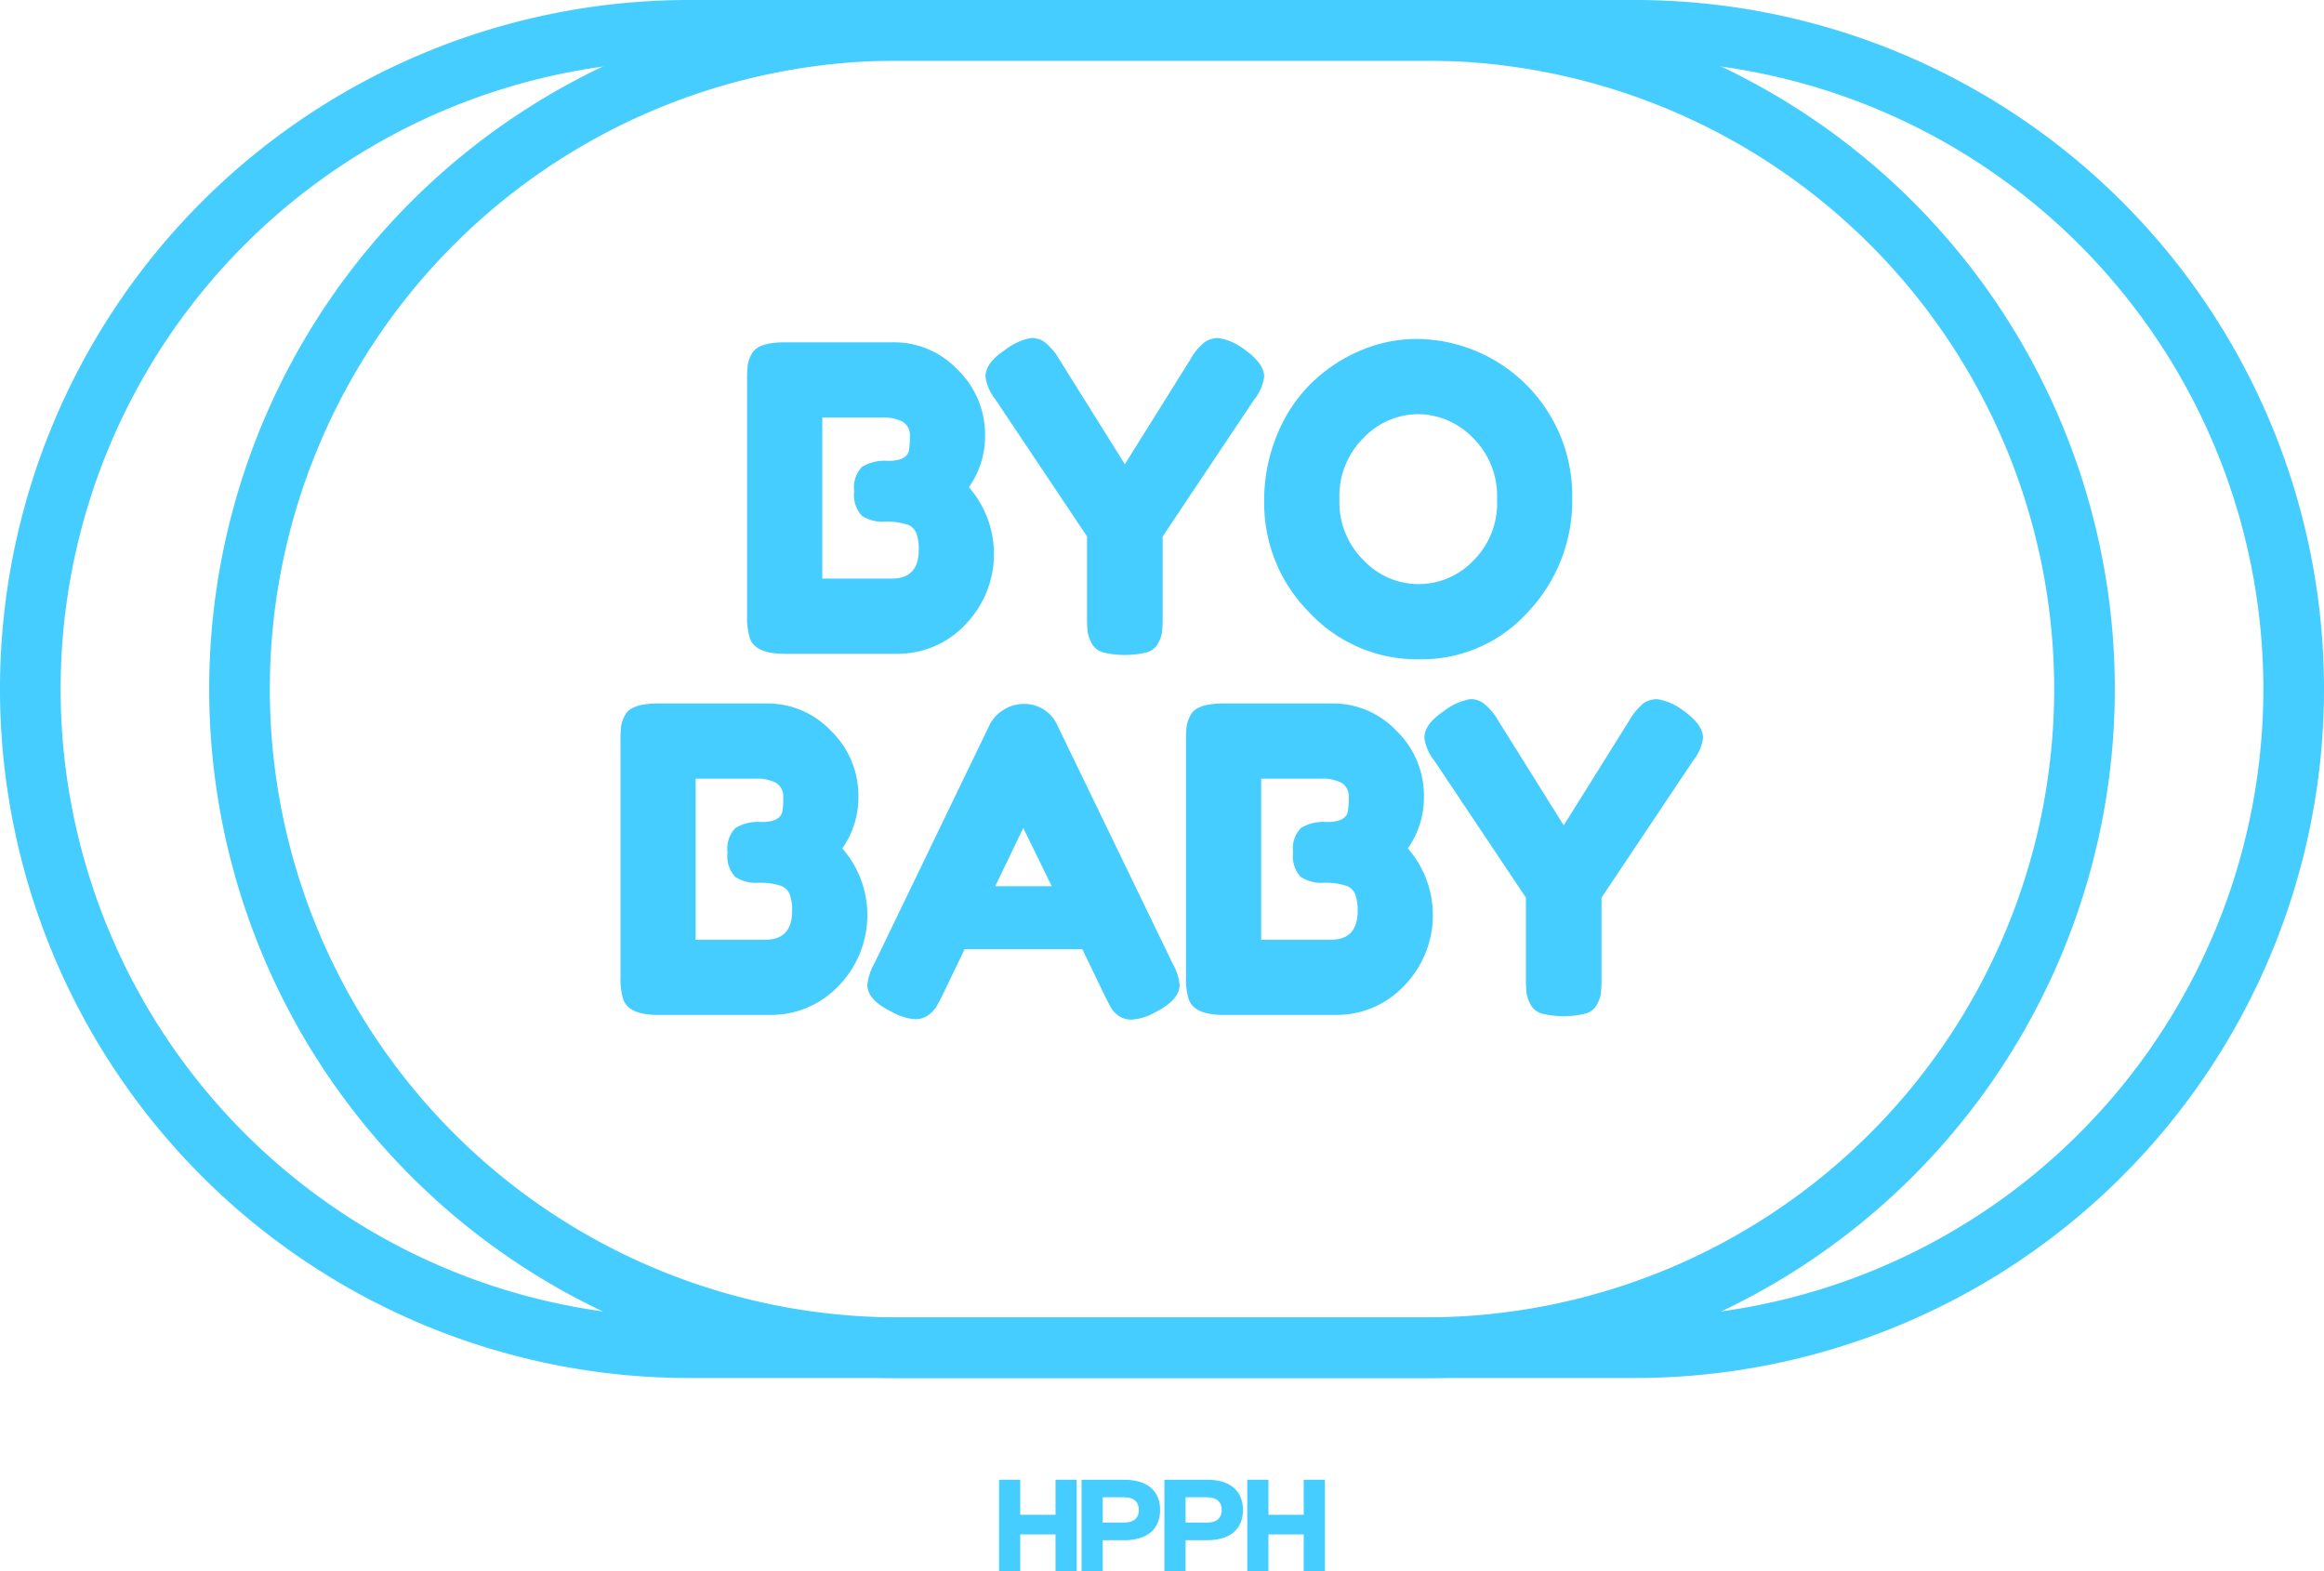 <svg id="Group_818" data-name="Group 818" xmlns="http://www.w3.org/2000/svg" xmlns:xlink="http://www.w3.org/1999/xlink" width="246" height="166.32" viewBox="0 0 246 166.32">
  <defs>
    <clipPath id="clip-path">
      <rect id="Rectangle_918" data-name="Rectangle 918" width="246" height="166.32" fill="#45cdff"/>
    </clipPath>
  </defs>
  <g id="Group_818-2" data-name="Group 818" clip-path="url(#clip-path)">
    <path id="Path_1813" data-name="Path 1813" d="M173.067,145.866H72.932A72.933,72.933,0,0,1,72.932,0H173.067a72.933,72.933,0,1,1,0,145.866M72.932,6.419a66.514,66.514,0,0,0,0,133.028H173.067a66.514,66.514,0,1,0,0-133.028Z" fill="#45cdff"/>
    <path id="Path_1814" data-name="Path 1814" d="M156.379,145.866H100.53A72.933,72.933,0,0,1,100.53,0h55.848a72.933,72.933,0,0,1,0,145.866M100.53,6.419a66.514,66.514,0,0,0,0,133.028h55.848a66.514,66.514,0,0,0,0-133.028Z" transform="translate(-5.454)" fill="#45cdff"/>
    <path id="Path_1815" data-name="Path 1815" d="M131.8,195.216h2.241v3.708h3.736v-3.708h2.241V204.9h-2.241V201h-3.736v3.9H131.8Z" transform="translate(-26.048 -38.58)" fill="#45cdff"/>
    <path id="Path_1816" data-name="Path 1816" d="M142.683,195.217h4.524c2.3,0,3.791,1.065,3.791,3.2s-1.495,3.2-3.791,3.2h-2.283V204.9h-2.241Zm2.241,4.537h2.227c1.148,0,1.6-.567,1.6-1.342s-.457-1.342-1.6-1.342h-2.227Z" transform="translate(-28.198 -38.58)" fill="#45cdff"/>
    <path id="Path_1817" data-name="Path 1817" d="M153.614,195.217h4.524c2.3,0,3.79,1.065,3.79,3.2s-1.494,3.2-3.79,3.2h-2.283V204.9h-2.241Zm2.241,4.537h2.227c1.148,0,1.6-.567,1.6-1.342s-.457-1.342-1.6-1.342h-2.227Z" transform="translate(-30.358 -38.58)" fill="#45cdff"/>
    <path id="Path_1818" data-name="Path 1818" d="M164.545,195.216h2.241v3.708h3.736v-3.708h2.241V204.9h-2.241V201h-3.736v3.9h-2.241Z" transform="translate(-32.519 -38.58)" fill="#45cdff"/>
    <path id="Path_1819" data-name="Path 1819" d="M122.039,60.5a10.736,10.736,0,0,1-.428,14.594,9.816,9.816,0,0,1-7.263,3.036H102.52q-3.149,0-3.689-1.709a7.526,7.526,0,0,1-.27-2.339V49.119a13,13,0,0,1,.067-1.574,3.617,3.617,0,0,1,.427-1.169q.629-1.214,3.509-1.215H113.9a9.255,9.255,0,0,1,6.927,2.879,9.572,9.572,0,0,1,2.923,7.016,9.365,9.365,0,0,1-1.709,5.442m-5.307,6.612a4.821,4.821,0,0,0-.247-1.709,1.59,1.59,0,0,0-.832-.9,7.01,7.01,0,0,0-2.519-.359,3.911,3.911,0,0,1-2.429-.63,3.184,3.184,0,0,1-.81-2.586,3.13,3.13,0,0,1,.832-2.586,4.672,4.672,0,0,1,2.766-.63q1.8,0,2.159-.944a6.846,6.846,0,0,0,.135-1.619,1.691,1.691,0,0,0-.742-1.574,4.385,4.385,0,0,0-2.227-.449h-6.3V70.168H113.9q2.834,0,2.834-3.059" transform="translate(-19.479 -8.925)" fill="#45cdff"/>
    <path id="Path_1820" data-name="Path 1820" d="M157.307,45.726q2.2,1.53,2.2,2.968a4.856,4.856,0,0,1-1.035,2.384L148.762,65.6v8.589a13.088,13.088,0,0,1-.067,1.553,3.6,3.6,0,0,1-.428,1.192,1.976,1.976,0,0,1-1.214.944,9.891,9.891,0,0,1-4.587,0,1.954,1.954,0,0,1-1.215-.967,3.809,3.809,0,0,1-.427-1.215,13.6,13.6,0,0,1-.067-1.6V65.6l-9.714-14.527a4.856,4.856,0,0,1-1.035-2.384q0-1.439,1.979-2.766A6.424,6.424,0,0,1,134.82,44.6a2.254,2.254,0,0,1,1.35.359,6.009,6.009,0,0,1,1.618,1.844l6.972,11.154,6.971-11.154a6.23,6.23,0,0,1,1.484-1.776,2.547,2.547,0,0,1,1.462-.427,6.015,6.015,0,0,1,2.631,1.124" transform="translate(-25.693 -8.815)" fill="#45cdff"/>
    <path id="Path_1821" data-name="Path 1821" d="M182.923,44.714a16.587,16.587,0,0,1,16.461,16.752,17.161,17.161,0,0,1-4.678,12.144,15.128,15.128,0,0,1-11.513,5.015,15.579,15.579,0,0,1-11.626-4.947,16.351,16.351,0,0,1-4.79-11.783,18.1,18.1,0,0,1,1.349-6.993,16.22,16.22,0,0,1,3.6-5.466,16.846,16.846,0,0,1,5.172-3.462,15.107,15.107,0,0,1,6.027-1.259m-8.185,16.954a8.622,8.622,0,0,0,2.586,6.5,7.987,7.987,0,0,0,11.536.069,8.561,8.561,0,0,0,2.563-6.521,8.669,8.669,0,0,0-2.585-6.567,8.171,8.171,0,0,0-5.779-2.474,8.056,8.056,0,0,0-5.756,2.5,8.669,8.669,0,0,0-2.564,6.5" transform="translate(-32.96 -8.837)" fill="#45cdff"/>
    <path id="Path_1822" data-name="Path 1822" d="M105.336,108.143a10.736,10.736,0,0,1-.428,14.594,9.816,9.816,0,0,1-7.263,3.036H85.817q-3.148,0-3.688-1.709a7.526,7.526,0,0,1-.27-2.339V96.764a13.006,13.006,0,0,1,.067-1.574,3.617,3.617,0,0,1,.427-1.169q.629-1.214,3.509-1.215H97.195a9.255,9.255,0,0,1,6.927,2.879,9.572,9.572,0,0,1,2.923,7.016,9.365,9.365,0,0,1-1.709,5.442m-5.307,6.612a4.821,4.821,0,0,0-.247-1.709,1.59,1.59,0,0,0-.832-.9,7.01,7.01,0,0,0-2.519-.359,3.911,3.911,0,0,1-2.429-.63,3.185,3.185,0,0,1-.81-2.586,3.13,3.13,0,0,1,.832-2.586,4.672,4.672,0,0,1,2.766-.63q1.8,0,2.159-.944a6.846,6.846,0,0,0,.135-1.619,1.691,1.691,0,0,0-.742-1.574,4.384,4.384,0,0,0-2.227-.449h-6.3v17.046h7.375q2.834,0,2.834-3.059" transform="translate(-16.178 -18.341)" fill="#45cdff"/>
    <path id="Path_1823" data-name="Path 1823" d="M134.573,95.2l12.143,25.1a5.869,5.869,0,0,1,.765,2.293q0,1.62-2.609,2.924a5.9,5.9,0,0,1-2.406.764,2.4,2.4,0,0,1-1.439-.4,2.669,2.669,0,0,1-.81-.855q-.248-.449-.7-1.349l-2.339-4.858H124.724l-2.339,4.858q-.45.9-.7,1.3a3.215,3.215,0,0,1-.81.832,2.31,2.31,0,0,1-1.439.427,5.9,5.9,0,0,1-2.406-.765q-2.609-1.258-2.609-2.878a5.856,5.856,0,0,1,.765-2.293l12.143-25.142a3.926,3.926,0,0,1,1.507-1.663,3.977,3.977,0,0,1,2.136-.631,3.809,3.809,0,0,1,3.6,2.339m-3.643,10.794-2.968,6.161h5.982Z" transform="translate(-22.614 -18.352)" fill="#45cdff"/>
    <path id="Path_1824" data-name="Path 1824" d="M179.941,108.143a10.737,10.737,0,0,1-.428,14.594,9.816,9.816,0,0,1-7.263,3.036H160.422q-3.148,0-3.689-1.709a7.526,7.526,0,0,1-.27-2.339V96.764a13,13,0,0,1,.067-1.574,3.617,3.617,0,0,1,.427-1.169q.629-1.214,3.509-1.215H171.8a9.256,9.256,0,0,1,6.927,2.879,9.572,9.572,0,0,1,2.923,7.016,9.365,9.365,0,0,1-1.709,5.442m-5.307,6.612a4.821,4.821,0,0,0-.247-1.709,1.59,1.59,0,0,0-.832-.9,7.01,7.01,0,0,0-2.519-.359,3.911,3.911,0,0,1-2.429-.63,3.185,3.185,0,0,1-.81-2.586,3.13,3.13,0,0,1,.832-2.586,4.672,4.672,0,0,1,2.766-.63q1.8,0,2.159-.944a6.847,6.847,0,0,0,.135-1.619,1.691,1.691,0,0,0-.742-1.574,4.385,4.385,0,0,0-2.227-.449h-6.3v17.046H171.8q2.834,0,2.834-3.059" transform="translate(-30.922 -18.341)" fill="#45cdff"/>
    <path id="Path_1825" data-name="Path 1825" d="M215.208,93.37q2.2,1.53,2.2,2.968a4.853,4.853,0,0,1-1.034,2.384l-9.714,14.527v8.59a13.08,13.08,0,0,1-.067,1.552,3.607,3.607,0,0,1-.428,1.192,1.973,1.973,0,0,1-1.214.944,9.888,9.888,0,0,1-4.586,0,1.954,1.954,0,0,1-1.216-.967,3.81,3.81,0,0,1-.427-1.215,13.6,13.6,0,0,1-.067-1.6v-8.5l-9.714-14.527a4.864,4.864,0,0,1-1.035-2.384q0-1.439,1.979-2.766a6.432,6.432,0,0,1,2.833-1.326,2.257,2.257,0,0,1,1.35.359,6.019,6.019,0,0,1,1.618,1.844L202.66,105.6l6.971-11.154a6.243,6.243,0,0,1,1.484-1.776,2.549,2.549,0,0,1,1.462-.427,6.011,6.011,0,0,1,2.631,1.124" transform="translate(-37.136 -18.23)" fill="#45cdff"/>
  </g>
</svg>
